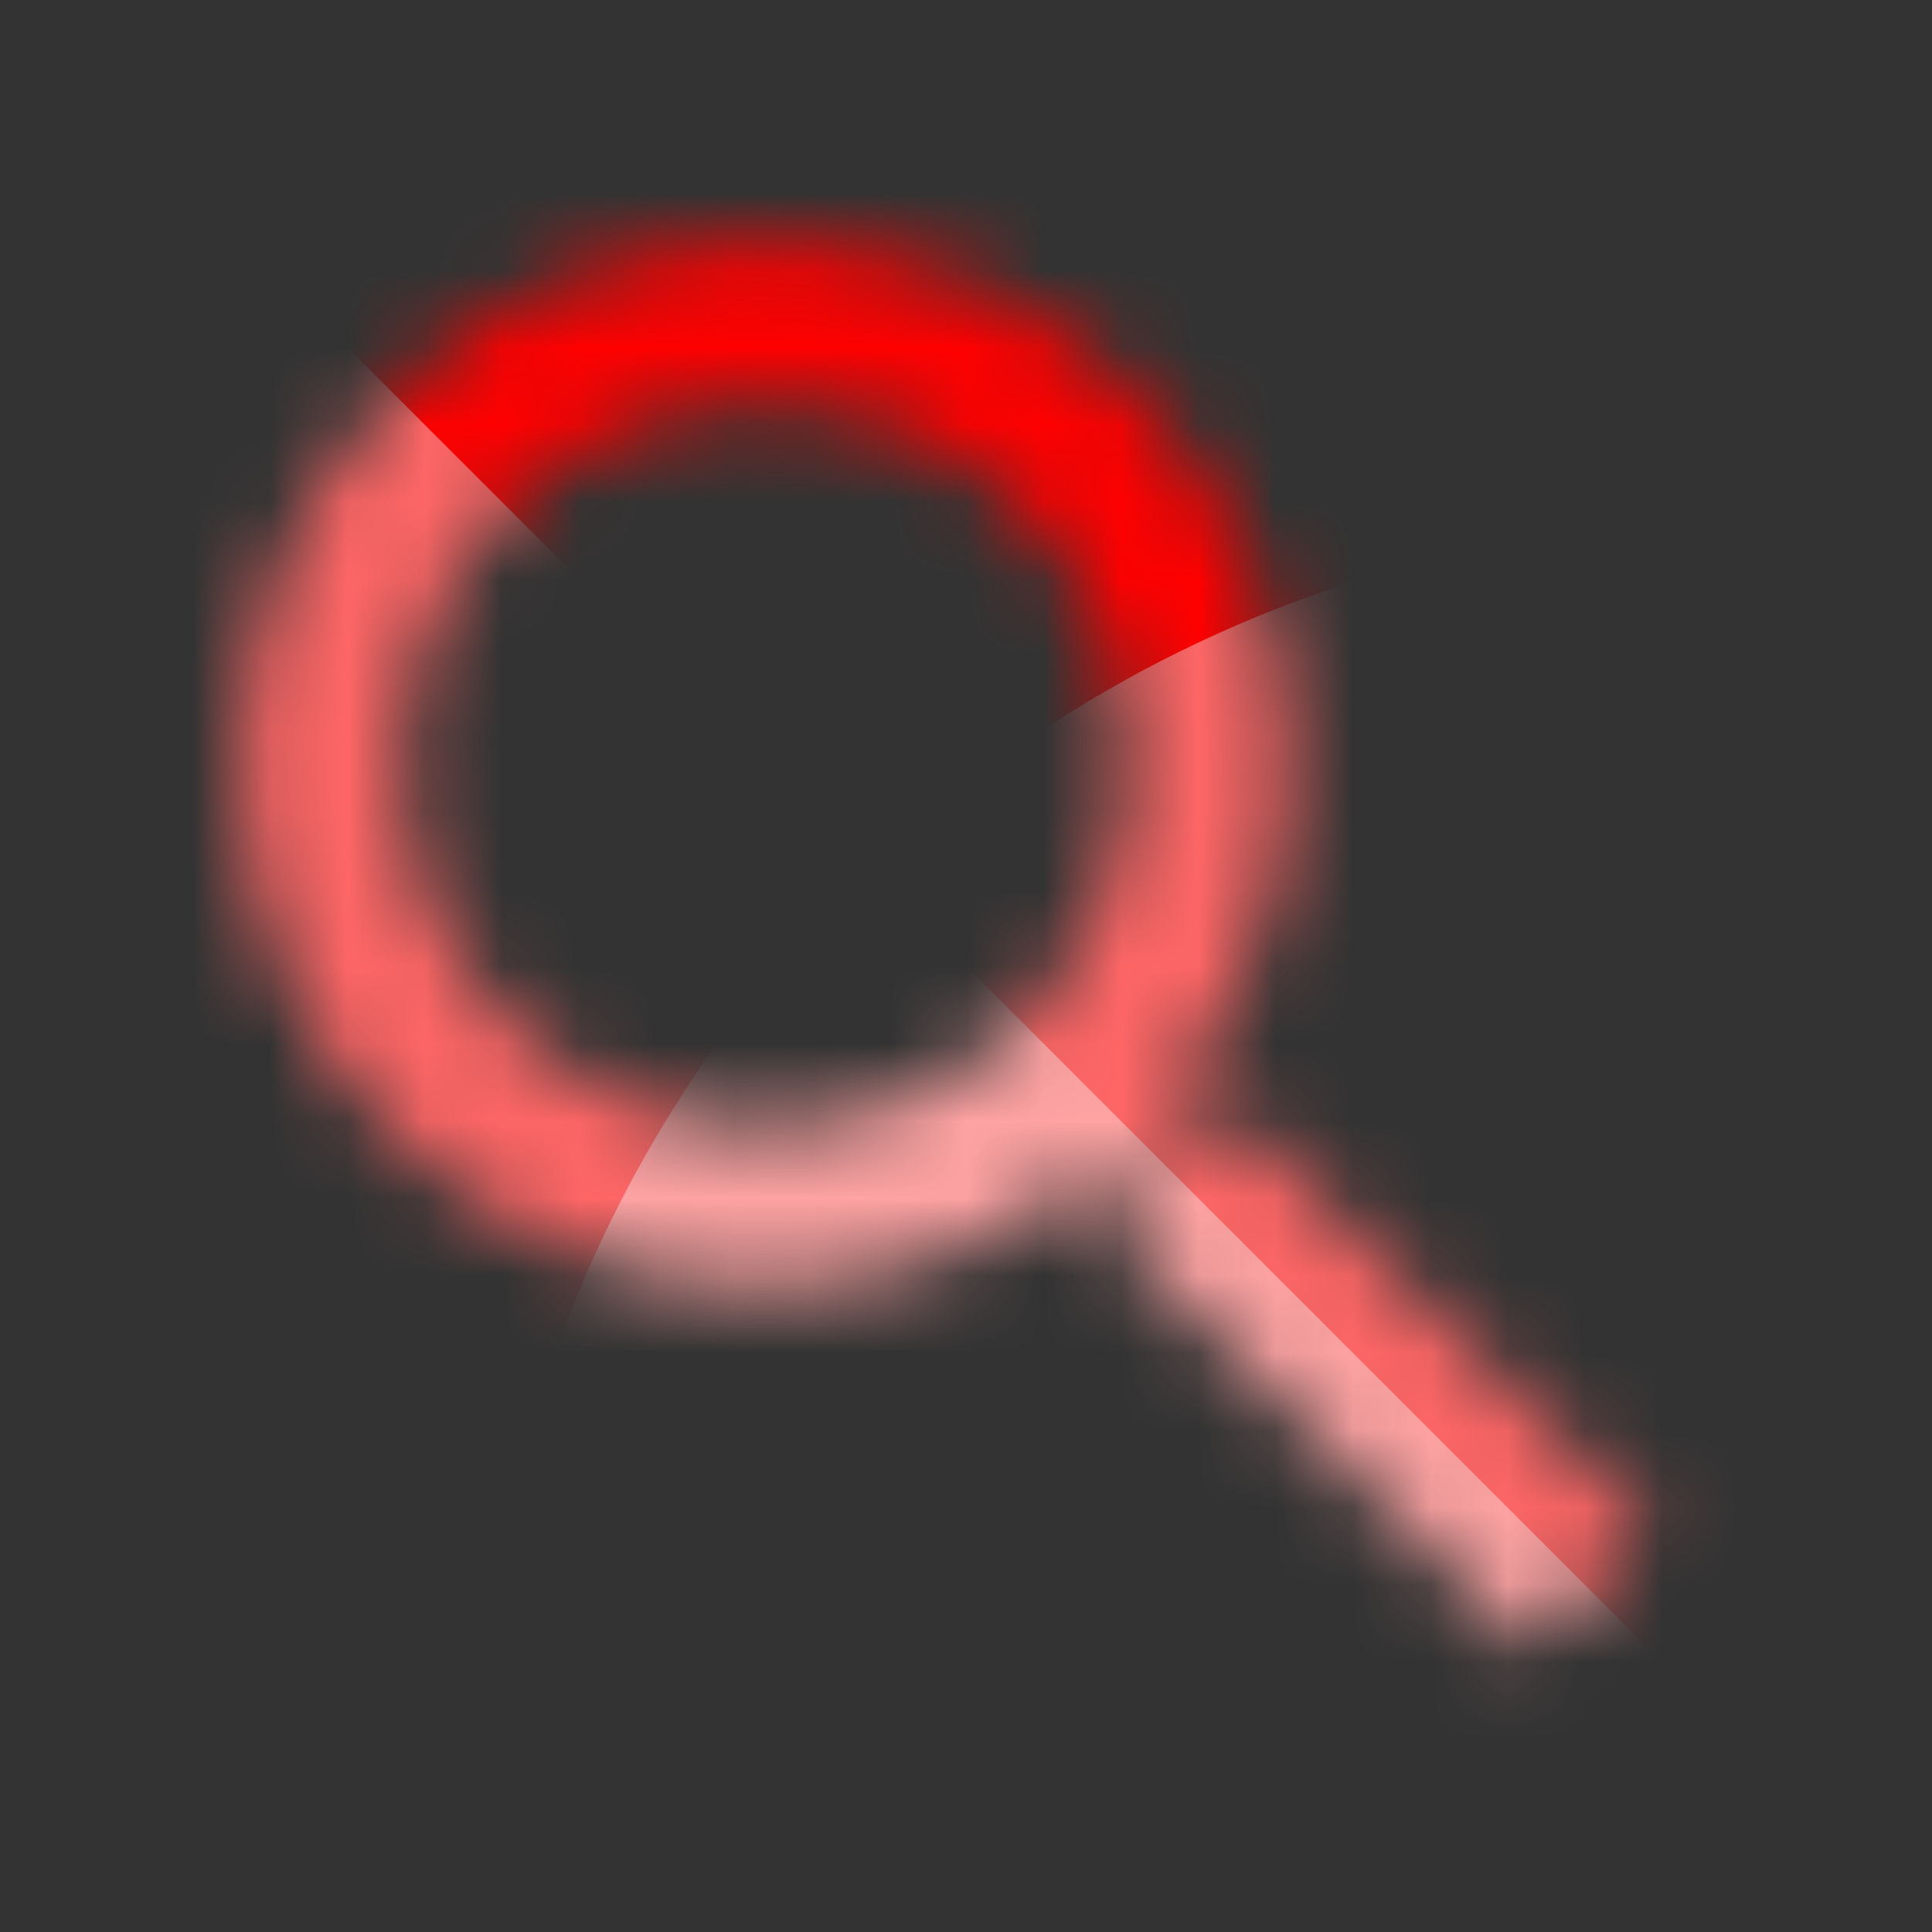 <svg width="25" height="25" viewBox="0 0 25 25" fill="none" xmlns="http://www.w3.org/2000/svg">
<rect x="0" y="0" width="25" height="25" fill="#333333" stroke="none"/>
<mask id="mask0_1025_62777" style="mask-type:luminance" maskUnits="userSpaceOnUse" x="3" y="3" width="19" height="19">
<path fill-rule="evenodd" clip-rule="evenodd" d="M16.146 14.583H15.323L15.031 14.302C16.052 13.115 16.667 11.573 16.667 9.896C16.667 6.156 13.635 3.125 9.896 3.125C6.156 3.125 3.125 6.156 3.125 9.896C3.125 13.635 6.156 16.667 9.896 16.667C11.573 16.667 13.115 16.052 14.302 15.031L14.583 15.323V16.146L19.792 21.344L21.344 19.792L16.146 14.583ZM9.896 14.583C7.302 14.583 5.208 12.49 5.208 9.896C5.208 7.302 7.302 5.208 9.896 5.208C12.49 5.208 14.583 7.302 14.583 9.896C14.583 12.49 12.49 14.583 9.896 14.583Z" fill="white"/>
</mask>
<g mask="url(#mask0_1025_62777)">
<rect x="-13.542" y="-13.542" width="52.083" height="52.083" fill="#FF0000"/>
<mask id="mask1_1025_62777" style="mask-type:luminance" maskUnits="userSpaceOnUse" x="-14" y="-14" width="53" height="53">
<rect x="-13.542" y="-13.542" width="52.083" height="52.083" fill="white"/>
</mask>
<g mask="url(#mask1_1025_62777)">
</g>
<path opacity="0.4" fill-rule="evenodd" clip-rule="evenodd" d="M-13.542 38.542H38.542L-13.542 -13.542V38.542Z" fill="white"/>
<circle opacity="0.4" cx="22.396" cy="22.917" r="16.146" fill="white"/>
</g>
</svg>
